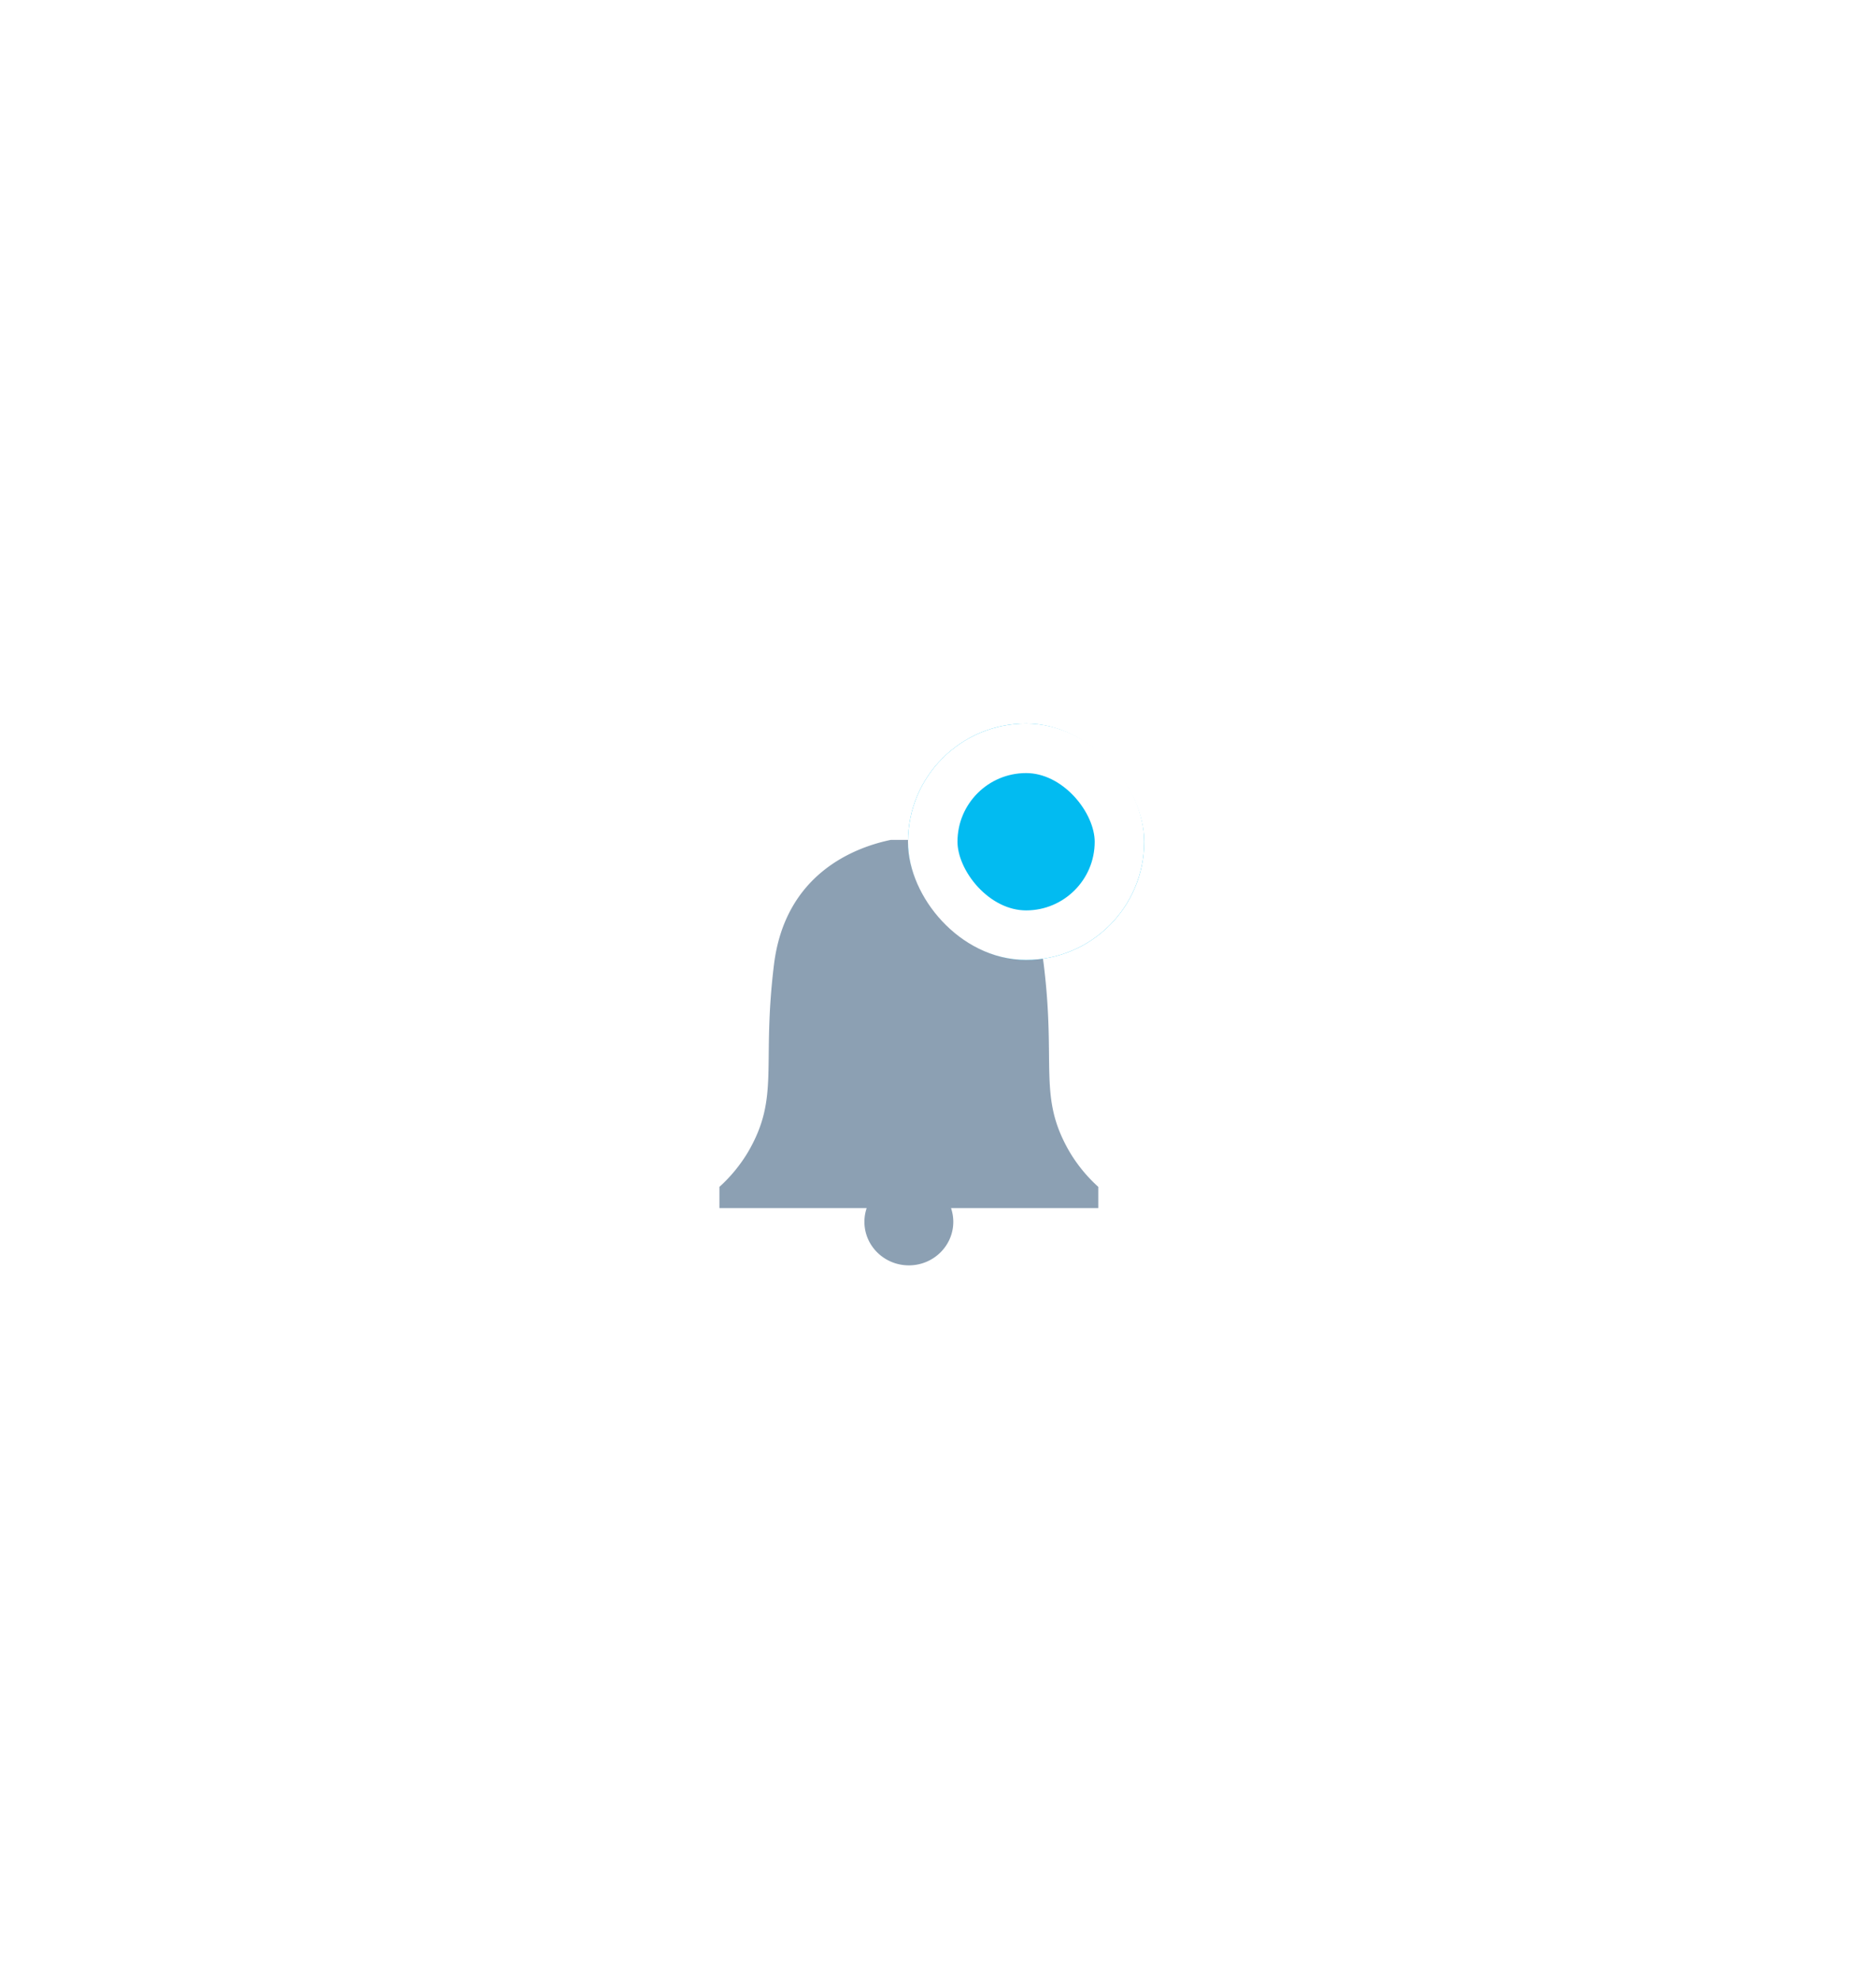 <svg xmlns="http://www.w3.org/2000/svg" xmlns:xlink="http://www.w3.org/1999/xlink" width="72" height="76" viewBox="0 0 72 76">
    <defs>
        <filter id="a" width="106.9%" height="110.2%" x="-3.3%" y="-4.1%" filterUnits="objectBoundingBox">
            <feOffset dx="2" dy="10" in="SourceAlpha" result="shadowOffsetOuter1"/>
            <feGaussianBlur in="shadowOffsetOuter1" result="shadowBlurOuter1" stdDeviation="15"/>
            <feColorMatrix in="shadowBlurOuter1" result="shadowMatrixOuter1" values="0 0 0 0 0 0 0 0 0 0 0 0 0 0 0 0 0 0 0.142 0"/>
            <feMerge>
                <feMergeNode in="shadowMatrixOuter1"/>
                <feMergeNode in="SourceGraphic"/>
            </feMerge>
        </filter>
        <rect id="b" width="9.066" height="9.068" rx="4.533"/>
    </defs>
    <g fill="none" fill-rule="evenodd" filter="url(#a)" transform="translate(-1210 -2)">
        <path fill="#8CA0B3" d="M1244.5 38.35c.056.166.087.343.087.527 0 .922-.764 1.67-1.705 1.67-.942 0-1.706-.748-1.706-1.67 0-.184.03-.361.087-.527h-5.652v-.814a5.836 5.836 0 0 0 1.106-1.35c1.22-2.108.509-3.276.988-7.178.43-3.497 3.107-4.498 4.48-4.784h1.395c1.371.286 4.049 1.287 4.479 4.784.48 3.904-.233 5.07.988 7.179a5.81 5.81 0 0 0 1.105 1.349v.814h-5.652z"/>
        <g transform="translate(1242.848 19.76)">
            <use fill="#02BBF1" xlink:href="#b"/>
            <rect width="7.166" height="7.168" x=".95" y=".95" stroke="#FFF" stroke-width="1.9" rx="3.583"/>
        </g>
    </g>
</svg>
